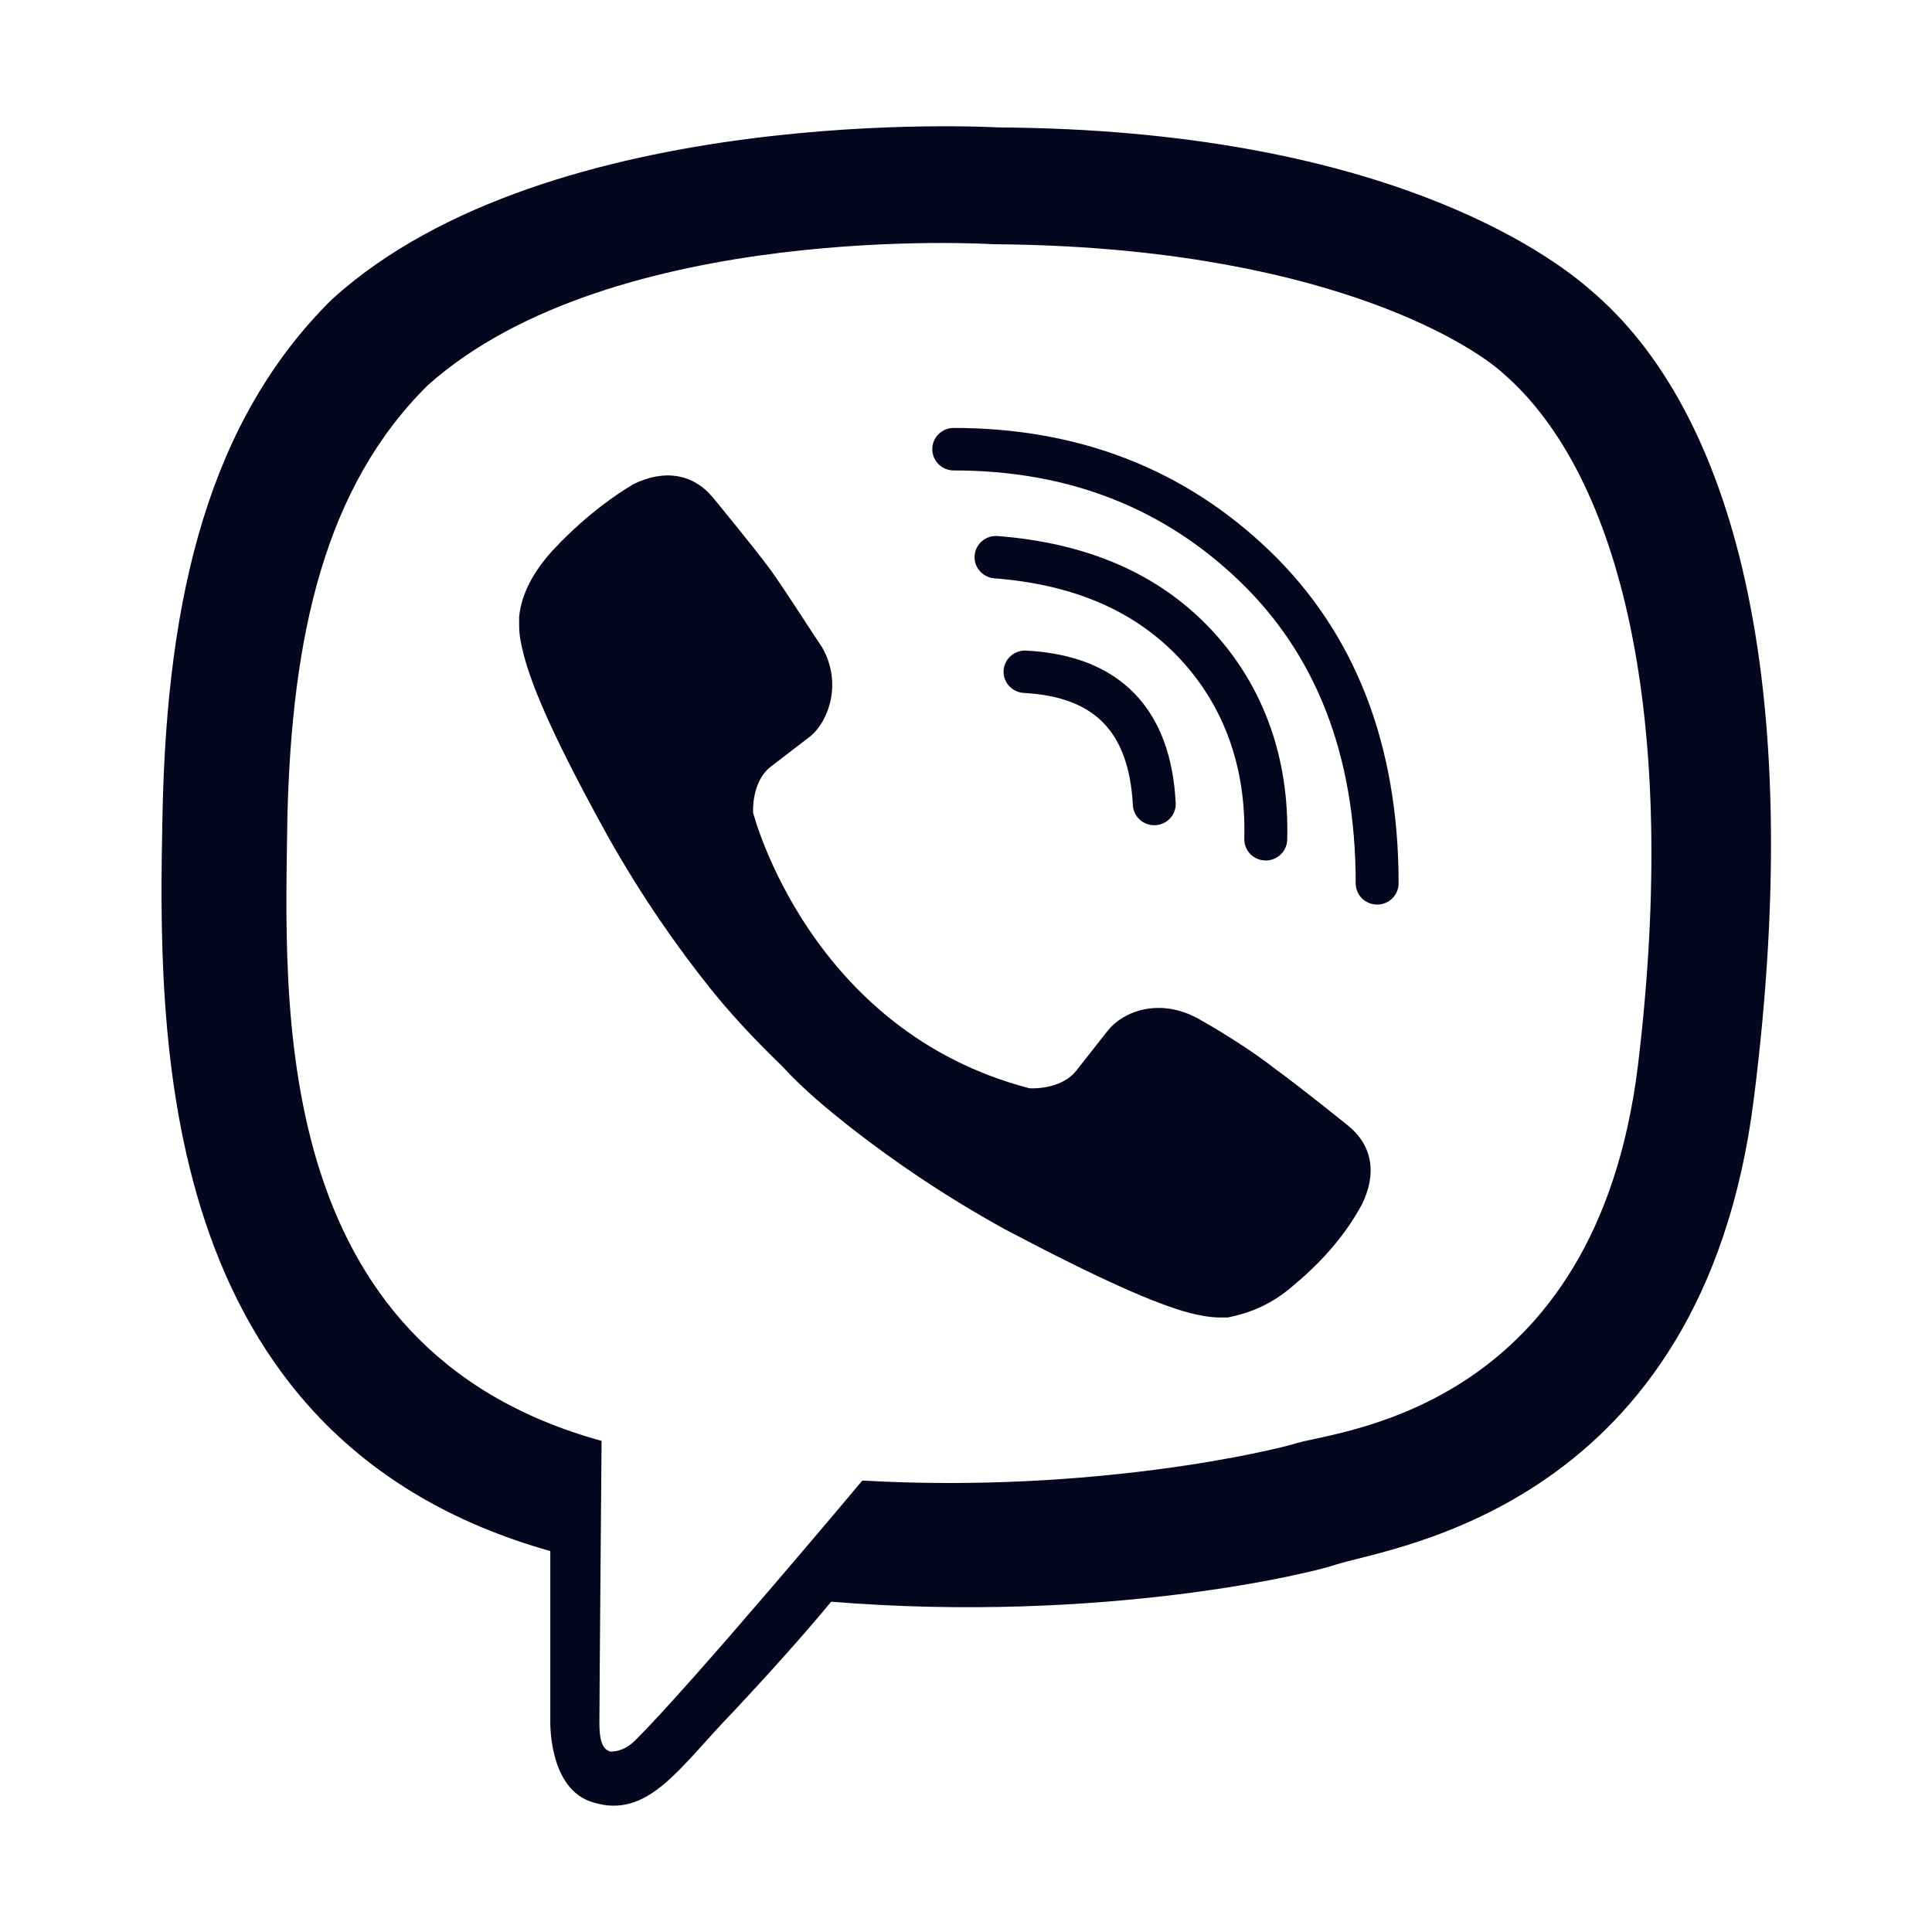 <svg width="24" height="24" viewBox="0 0 24 24" fill="none" xmlns="http://www.w3.org/2000/svg">
<path d="M19.765 3.609C19.239 3.144 17.135 1.611 12.401 1.583C12.401 1.583 6.836 1.255 4.123 3.719C2.601 5.224 2.075 7.387 2.019 10.097C1.964 12.807 1.881 17.872 6.836 19.268V21.375C6.836 21.375 6.809 22.224 7.362 22.388C8.055 22.607 8.442 21.95 9.107 21.266C9.466 20.883 9.965 20.335 10.325 19.897C13.702 20.171 16.305 19.541 16.609 19.432C17.301 19.213 21.149 18.72 21.786 13.656C22.451 8.4 21.509 5.087 19.765 3.609ZM20.346 13.245C19.82 17.488 16.692 17.762 16.111 17.926C15.862 18.008 13.591 18.556 10.712 18.392C10.712 18.392 8.581 20.937 7.888 21.622C7.778 21.731 7.667 21.759 7.584 21.759C7.473 21.731 7.446 21.594 7.446 21.403C7.446 21.129 7.473 17.899 7.473 17.899C3.293 16.749 3.542 12.424 3.57 10.152C3.625 7.88 4.04 6.045 5.314 4.786C7.612 2.733 12.346 3.034 12.346 3.034C16.332 3.062 18.242 4.239 18.685 4.649C20.125 5.909 20.872 8.892 20.346 13.245Z" fill="#04071E"/>
<path d="M11.847 5.316C11.7 5.316 11.581 5.434 11.581 5.58C11.581 5.726 11.7 5.844 11.847 5.844C13.277 5.844 14.455 6.312 15.399 7.22C16.335 8.12 16.841 9.362 16.841 10.973C16.841 11.119 16.96 11.237 17.108 11.237C17.255 11.237 17.374 11.119 17.374 10.973C17.374 9.245 16.828 7.858 15.771 6.842C14.722 5.833 13.408 5.316 11.847 5.316Z" fill="#04071E"/>
<path d="M12.107 6.901C12.119 6.755 12.248 6.647 12.394 6.659C13.498 6.745 14.398 7.122 15.062 7.838C15.693 8.522 16.019 9.412 15.99 10.433C15.986 10.579 15.863 10.693 15.716 10.689C15.568 10.685 15.453 10.564 15.457 10.418C15.482 9.523 15.199 8.77 14.668 8.195C14.114 7.597 13.352 7.262 12.352 7.184C12.206 7.173 12.096 7.046 12.107 6.901Z" fill="#04071E"/>
<path d="M12.467 8.331C12.475 8.185 12.601 8.074 12.748 8.082C13.305 8.111 13.765 8.278 14.092 8.614C14.417 8.948 14.576 9.415 14.605 9.974C14.613 10.119 14.5 10.243 14.353 10.251C14.206 10.259 14.08 10.147 14.073 10.001C14.047 9.52 13.915 9.193 13.707 8.98C13.501 8.768 13.186 8.633 12.719 8.608C12.572 8.6 12.459 8.476 12.467 8.331Z" fill="#04071E"/>
<path d="M12.789 13.519C12.789 13.519 13.176 13.546 13.37 13.3L13.758 12.807C13.951 12.561 14.394 12.396 14.865 12.643C15.114 12.78 15.557 13.053 15.834 13.273C16.139 13.492 16.747 13.984 16.747 13.984C17.052 14.231 17.107 14.586 16.914 14.97C16.72 15.326 16.443 15.654 16.083 15.955C15.806 16.202 15.529 16.311 15.253 16.366H15.142C15.031 16.366 14.893 16.338 14.782 16.311C14.367 16.202 13.675 15.9 12.484 15.271C11.737 14.86 11.1 14.422 10.574 14.012C10.297 13.793 9.993 13.546 9.716 13.245L9.605 13.136C9.3 12.835 9.051 12.561 8.83 12.287C8.414 11.767 7.972 11.137 7.556 10.398C6.92 9.248 6.615 8.564 6.504 8.126C6.477 8.016 6.449 7.907 6.449 7.77V7.661C6.477 7.387 6.615 7.113 6.864 6.839C7.169 6.511 7.501 6.237 7.861 6.018C8.248 5.826 8.608 5.881 8.857 6.182C8.857 6.182 9.356 6.785 9.577 7.086C9.771 7.359 10.048 7.797 10.214 8.044C10.463 8.482 10.297 8.947 10.076 9.139L9.577 9.522C9.328 9.714 9.356 10.097 9.356 10.097C9.356 10.097 10.048 12.807 12.789 13.519Z" fill="#04071E"/>
</svg>
